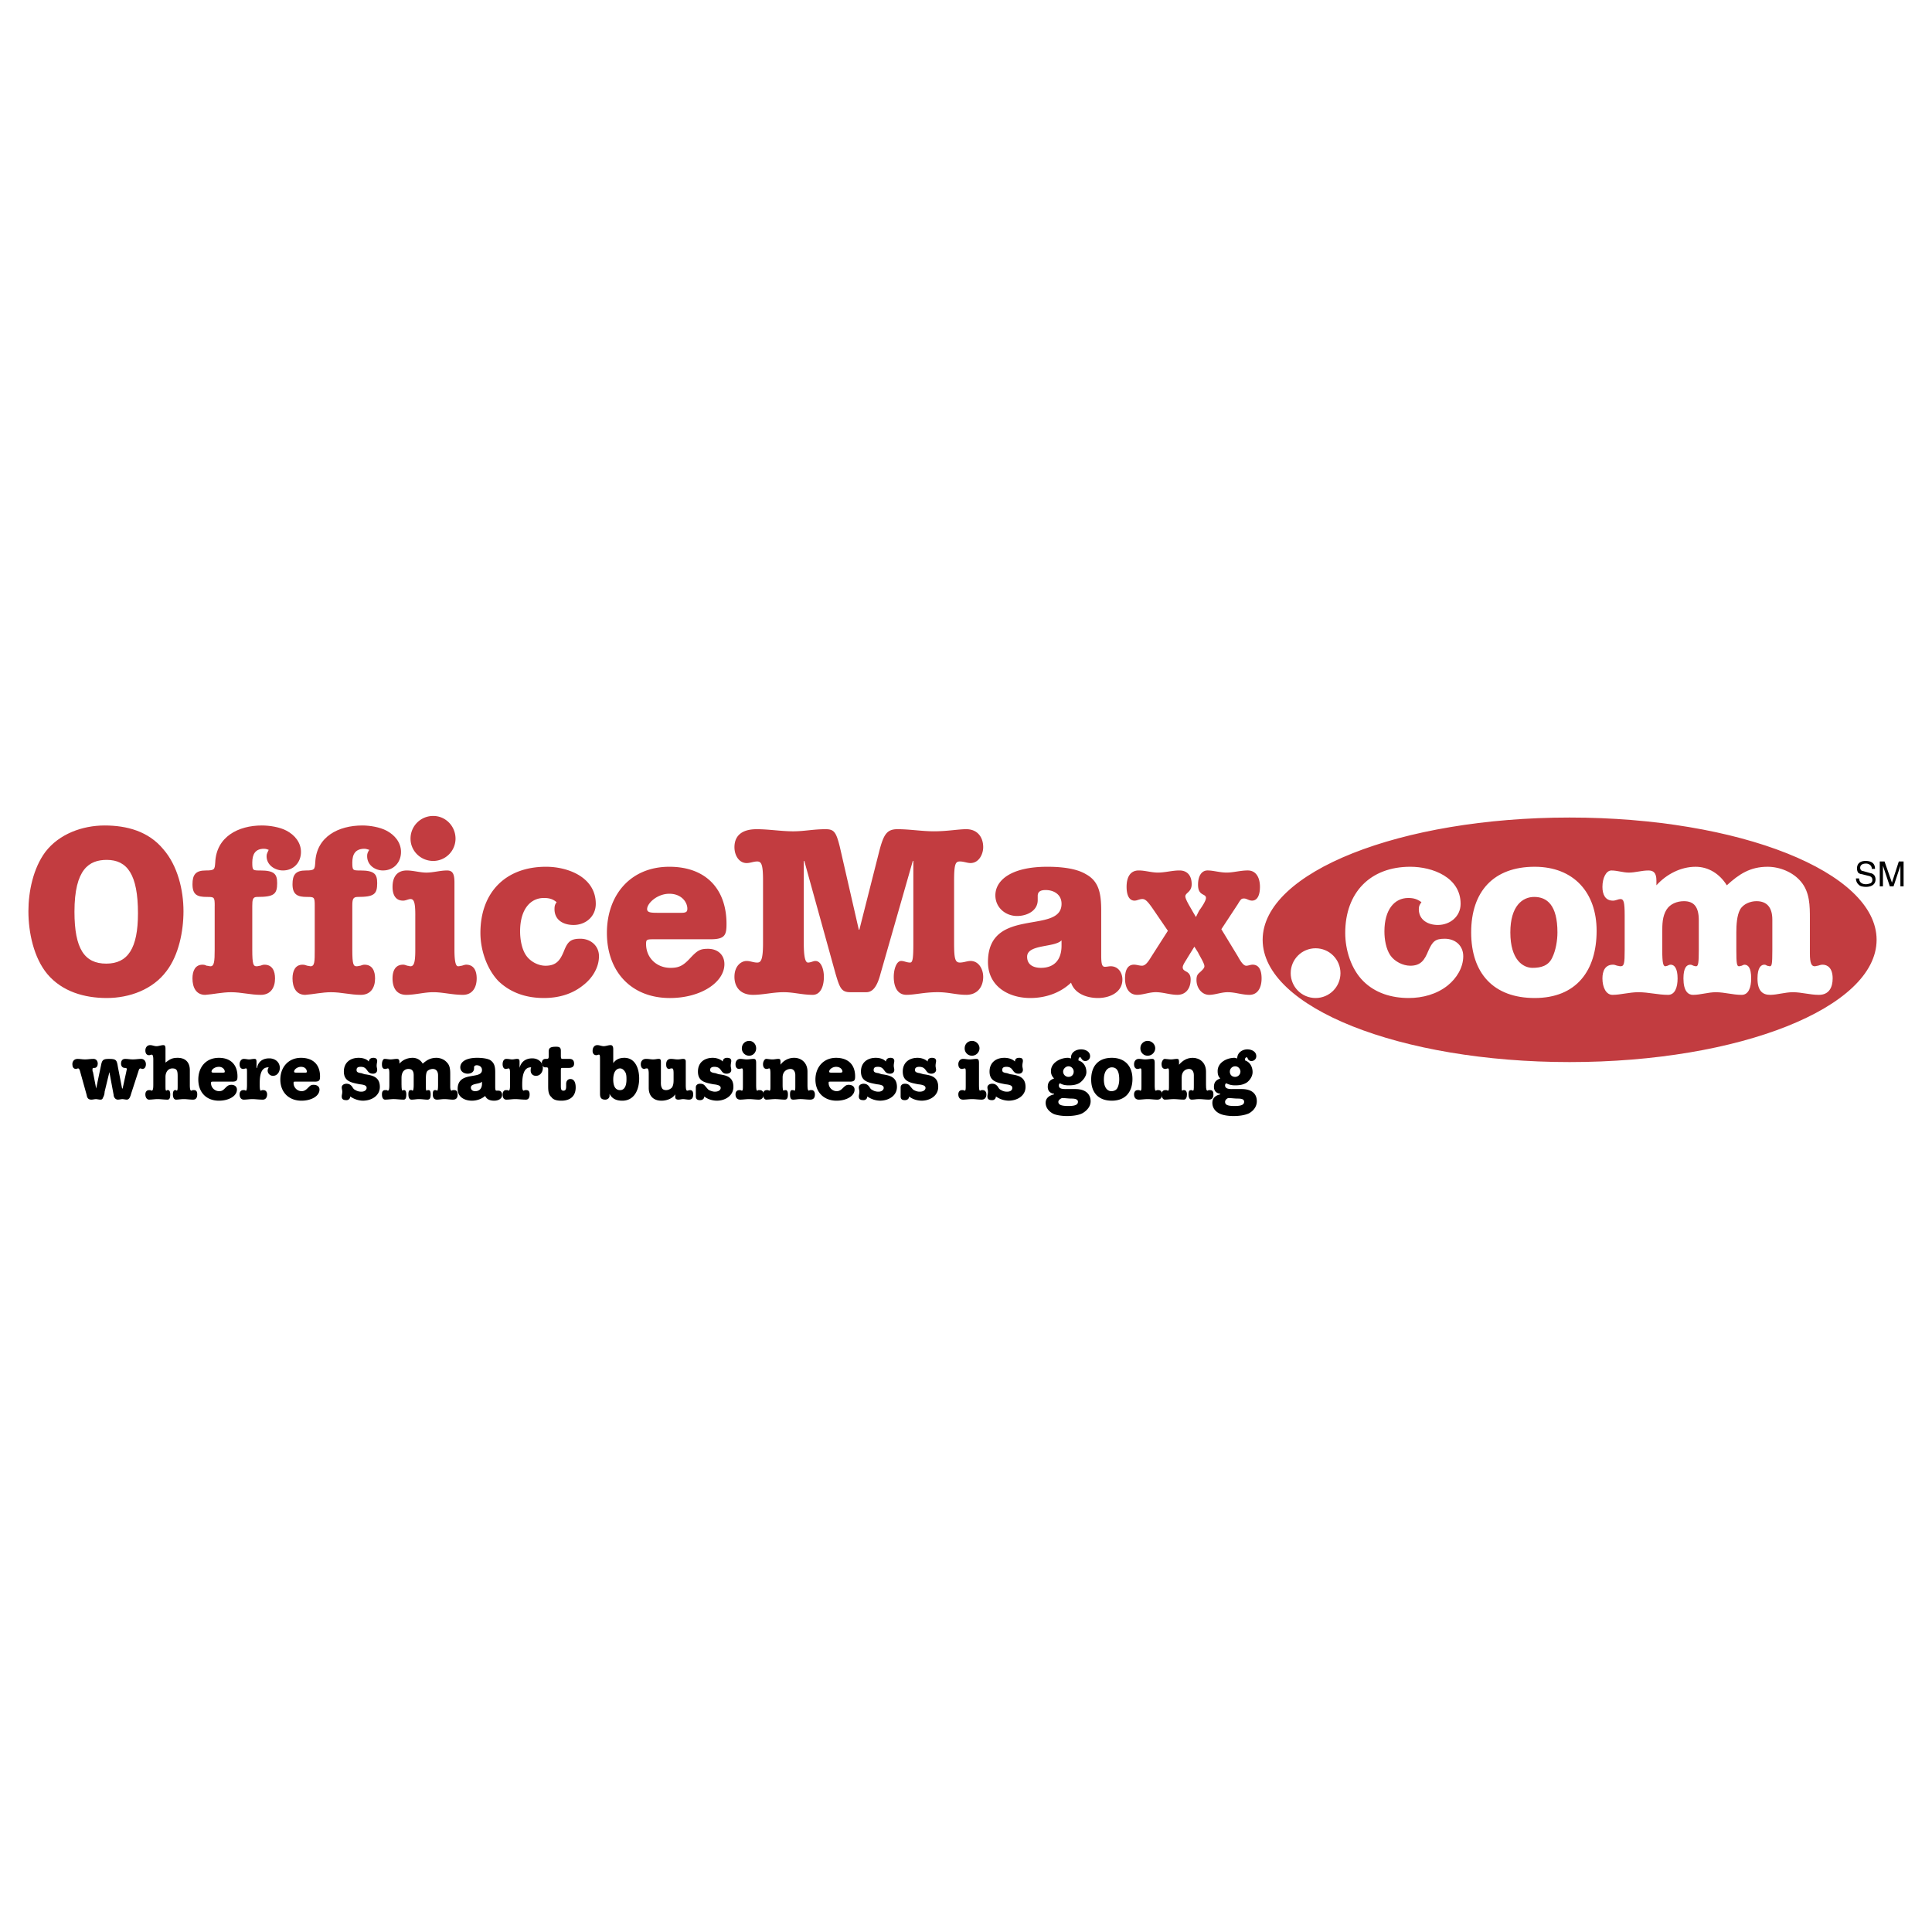 <svg xmlns="http://www.w3.org/2000/svg" width="2500" height="2500" viewBox="0 0 192.756 192.756"><g fill-rule="evenodd" clip-rule="evenodd"><path fill="#fff" d="M0 0h192.756v192.756H0V0z"/><path d="M156.602 105.963c16.951 0 30.627-5.439 30.627-12.199 0-6.759-13.676-12.198-30.627-12.198-16.896 0-30.627 5.439-30.627 12.198s13.73 12.199 30.627 12.199zM10.597 96.141c-2.165 0-3.168-1.479-3.168-5.175 0-4.277 1.479-5.175 3.221-5.175 2.06 0 3.115 1.479 3.115 5.333 0 3.485-1.003 5.017-3.168 5.017zm-.159-13.783c-2.218 0-4.542.845-5.914 2.64-1.214 1.637-1.69 3.96-1.69 5.914 0 2.112.528 4.647 1.901 6.285 1.479 1.742 3.696 2.375 5.914 2.375 2.271 0 4.594-.844 5.967-2.691 1.214-1.585 1.69-3.961 1.69-5.968 0-2.112-.581-4.541-2.007-6.178-1.478-1.796-3.642-2.377-5.861-2.377zM21.422 90.385c0-.898-.053-.898-.792-.898-.951 0-1.426-.211-1.426-1.267 0-.951.317-1.373 1.32-1.373.897 0 .897-.105.95-.792.105-2.588 2.324-3.697 4.647-3.697.792 0 1.795.159 2.481.528.792.422 1.426 1.162 1.426 2.112 0 1.057-.739 1.849-1.795 1.849-.792 0-1.637-.528-1.637-1.426 0-.264.106-.37.211-.633-.158-.053-.264-.106-.476-.106-.845 0-1.161.528-1.161 1.374 0 .792.053.792.792.792 1.426 0 1.689.369 1.689 1.267 0 1.109-.317 1.373-2.007 1.373-.422 0-.475.265-.475.898v4.383c0 1.426.105 1.637.422 1.637.159 0 .264-.053.37-.053.158-.053.264-.105.422-.105.792 0 1.057.635 1.057 1.373 0 .898-.423 1.637-1.426 1.637s-1.954-.264-2.957-.264c-.897 0-1.795.211-2.588.264-.897 0-1.267-.738-1.267-1.637 0-.738.264-1.373 1.003-1.373.211 0 .317.053.422.105.158 0 .264.053.37.053.37 0 .422-.475.422-1.637v-4.384h.003z" fill="#c23c40"/><path d="M31.402 90.385c0-.898-.053-.898-.792-.898-.897 0-1.426-.211-1.426-1.267 0-.951.317-1.373 1.32-1.373.897 0 .897-.105.95-.792.106-2.588 2.324-3.697 4.7-3.697.739 0 1.743.159 2.429.528.792.422 1.426 1.162 1.426 2.112 0 1.057-.739 1.849-1.796 1.849-.792 0-1.584-.528-1.584-1.426 0-.264.053-.37.211-.633-.211-.053-.317-.106-.475-.106-.897 0-1.215.528-1.215 1.374 0 .792.053.792.792.792 1.426 0 1.69.369 1.69 1.267 0 1.109-.317 1.373-1.954 1.373-.476 0-.528.265-.528.898v4.383c0 1.426.106 1.637.423 1.637.158 0 .264-.053.369-.053.159-.053.265-.105.423-.105.792 0 1.056.635 1.056 1.373 0 .898-.422 1.637-1.425 1.637s-1.954-.264-2.957-.264c-.898 0-1.795.211-2.587.264-.898 0-1.268-.738-1.268-1.637 0-.738.264-1.373 1.003-1.373.211 0 .317.053.475.105.106 0 .264.053.317.053.422 0 .422-.475.422-1.637v-4.384h.001z" fill="#c23c40"/><path d="M41.435 91.335c0-1.215-.106-1.637-.476-1.637-.211 0-.475.159-.739.159-.792 0-1.056-.634-1.056-1.373 0-.897.37-1.637 1.425-1.637.634 0 1.32.211 1.954.211.686 0 1.373-.211 2.059-.211.581 0 .739.369.739 1.214v6.706c0 1.479.211 1.637.37 1.637.158 0 .264-.053.369-.053.158-.053.317-.105.423-.105.792 0 1.056.635 1.056 1.373 0 .898-.422 1.637-1.373 1.637-1.056 0-2.006-.264-2.957-.264-.897 0-1.795.264-2.693.264-1.003 0-1.373-.738-1.373-1.637 0-.738.264-1.373 1.056-1.373.159 0 .264.053.422.105.106 0 .211.053.317.053.37 0 .476-.475.476-1.637v-3.432h.001zm4.013-7.656a2.232 2.232 0 0 1-2.218 2.218c-1.267 0-2.271-1.003-2.271-2.218a2.254 2.254 0 0 1 2.271-2.271c1.215 0 2.218 1.003 2.218 2.271zM52.471 95.295c.422.634 1.214 1.056 1.954 1.056 1.109 0 1.479-.581 1.848-1.479.37-.95.687-1.214 1.637-1.214 1.003 0 1.849.687 1.849 1.743 0 1.161-.687 2.218-1.584 2.903-1.109.898-2.482 1.268-3.908 1.268-1.689 0-3.273-.475-4.541-1.689-1.162-1.215-1.795-3.115-1.795-4.805 0-4.013 2.481-6.601 6.547-6.601 2.218 0 4.963 1.057 4.963 3.696 0 1.268-1.003 2.112-2.218 2.112-1.003 0-1.9-.475-1.9-1.584 0-.317.052-.476.211-.687-.37-.317-.739-.422-1.268-.422-1.373 0-2.376 1.162-2.376 3.327 0 .792.159 1.743.581 2.376zM65.566 91.071c-.687 0-1.003-.053-1.003-.37 0-.581 1.003-1.531 2.217-1.531 1.215 0 1.796.845 1.796 1.479 0 .264-.053.422-.581.422h-2.429zm5.334 2.64c1.426 0 1.584-.422 1.584-1.531 0-3.485-2.06-5.703-5.703-5.703-3.907 0-6.23 2.852-6.23 6.601 0 3.854 2.429 6.495 6.284 6.495 3.115 0 5.439-1.584 5.439-3.379 0-.951-.687-1.531-1.637-1.531-.792 0-1.056.158-1.795.95-.687.739-1.108.95-1.954.95-1.373 0-2.429-1.003-2.429-2.376 0-.422.053-.475.687-.475H70.9v-.001zM85.685 92.761h.053l2.007-7.921c.422-1.584.739-2.112 1.795-2.112 1.215 0 2.429.211 3.644.211 1.32 0 2.429-.211 3.221-.211 1.109 0 1.689.792 1.689 1.795 0 .687-.422 1.584-1.267 1.584-.316 0-.686-.159-1.056-.159-.423 0-.581.211-.581 1.901v6.231c0 1.584.105 1.954.581 1.954.37 0 .739-.159 1.056-.159.845 0 1.267.844 1.267 1.584 0 1.004-.58 1.795-1.689 1.795-1.003 0-1.743-.264-2.851-.264-1.32 0-2.271.264-3.116.264-.898 0-1.268-.791-1.268-1.795 0-.74.264-1.584.74-1.584.316 0 .528.159.897.159.264 0 .317-.476.317-1.954v-8.185h-.053l-3.221 11.25c-.317 1.215-.739 1.848-1.426 1.848H84.84c-.898 0-1.056-.422-1.479-1.848l-3.115-11.248h-.053v8.185c0 1.426.159 1.954.422 1.954.264 0 .528-.159.739-.159.581 0 .845.844.845 1.584 0 1.004-.369 1.795-1.108 1.795-1.057 0-1.901-.264-2.904-.264-1.056 0-2.06.264-3.063.264-1.267 0-1.848-.791-1.848-1.795 0-1.109.687-1.584 1.215-1.584.37 0 .686.159 1.056.159s.581-.264.581-1.954V87.85c0-1.584-.158-1.901-.581-1.901-.37 0-.686.159-1.056.159-.739 0-1.215-.74-1.215-1.584 0-1.003.581-1.795 2.218-1.795 1.215 0 2.429.211 3.644.211 1.109 0 2.007-.211 3.221-.211.845 0 1.056.264 1.426 1.743l1.9 8.289zM105.91 94.345c0 1.373-.688 2.217-2.061 2.217-.686 0-1.373-.264-1.373-1.108 0-1.268 2.746-.898 3.434-1.637v.528zm-2.377-4.964c0-.475.369-.581.793-.581.791 0 1.584.422 1.584 1.373 0 3.116-7.34.211-7.34 5.809 0 2.43 2.059 3.59 4.223 3.59 1.479 0 2.957-.475 4.066-1.531.369 1.109 1.584 1.531 2.693 1.531s2.43-.527 2.43-1.848c0-.686-.424-1.32-1.162-1.32-.211 0-.369.053-.582.053-.264 0-.369-.211-.369-1.109V90.86c0-1.795-.264-2.958-1.531-3.644-1.057-.633-2.693-.739-3.854-.739-3.645 0-5.176 1.373-5.176 2.852 0 1.215 1.004 2.06 2.166 2.06 1.002 0 2.059-.528 2.059-1.584v-.424zM121.855 92.708l1.637 2.693c.318.581.582.95.846.95.211 0 .422-.105.635-.105.686 0 .896.635.896 1.373 0 .898-.369 1.637-1.215 1.637-.738 0-1.426-.264-2.164-.264-.635 0-1.268.264-1.848.264-.74 0-1.268-.686-1.268-1.479 0-.422.105-.58.369-.793.158-.158.422-.369.422-.58 0-.316-.527-1.109-.633-1.373l-.369-.581-.688 1.109c-.105.211-.475.687-.475.95 0 .529.791.264.791 1.215s-.527 1.531-1.32 1.531c-.738 0-1.426-.264-2.164-.264-.633 0-1.268.264-1.848.264-.846 0-1.215-.738-1.215-1.637 0-.738.211-1.373.898-1.373.264 0 .527.105.791.105.316 0 .58-.316.898-.845l1.689-2.64-1.479-2.165c-.477-.687-.74-1.003-1.057-1.003s-.527.159-.791.159c-.582 0-.793-.634-.793-1.373 0-.897.316-1.637 1.215-1.637.633 0 1.268.211 1.9.211.74 0 1.426-.211 2.166-.211.738 0 1.213.475 1.213 1.373 0 .792-.633.845-.633 1.214 0 .317.58 1.215.686 1.426l.371.633.316-.633c.158-.211.686-.951.686-1.268 0-.475-.791-.159-.791-1.32 0-.898.369-1.426.949-1.426.582 0 1.215.211 1.902.211.686 0 1.373-.211 2.111-.211.846 0 1.215.739 1.215 1.637 0 .739-.211 1.373-.791 1.373-.318 0-.529-.211-.793-.211s-.316.053-.635.581l-1.632 2.483z" fill="#c23c40"/><path d="M133.738 97.092c0 1.373-1.109 2.48-2.482 2.48s-2.482-1.107-2.482-2.48c0-1.374 1.109-2.482 2.482-2.482s2.482 1.108 2.482 2.482zM138.701 95.295c.422.634 1.268 1.056 2.006 1.056 1.057 0 1.426-.581 1.795-1.479.424-.95.688-1.214 1.639-1.214 1.055 0 1.848.687 1.848 1.743 0 1.161-.688 2.218-1.531 2.903-1.109.898-2.535 1.268-3.908 1.268-1.689 0-3.326-.475-4.541-1.689s-1.795-3.115-1.795-4.805c0-4.013 2.482-6.601 6.494-6.601 2.219 0 5.018 1.057 5.018 3.696 0 1.268-1.057 2.112-2.271 2.112-.951 0-1.9-.475-1.9-1.584 0-.317.105-.476.264-.687-.422-.317-.793-.422-1.32-.422-1.373 0-2.375 1.162-2.375 3.327-.003.792.155 1.743.577 2.376zM153.064 89.487c1.266 0 2.322.792 2.322 3.538 0 .792-.158 1.795-.527 2.535-.369.792-1.109 1.003-1.953 1.003-.951 0-2.219-.792-2.219-3.538.001-2.64 1.215-3.538 2.377-3.538zm.053-3.01c-4.119 0-6.338 2.482-6.338 6.548 0 4.067 2.219 6.547 6.338 6.547 4.172 0 6.178-2.746 6.178-6.706 0-3.801-2.272-6.389-6.178-6.389zM165.842 94.768c0 1.373.107 1.637.318 1.637.053 0 .158-.053.211-.053.105-.053.211-.105.316-.105.369 0 .686.369.686 1.373 0 .898-.264 1.637-.949 1.637-1.004 0-1.955-.264-2.957-.264-.898 0-1.795.264-2.588.264-.633 0-1.004-.738-1.004-1.637 0-.738.264-1.373 1.057-1.373.158 0 .264.053.422.105.105 0 .211.053.318.053.369 0 .422-.264.422-1.637v-3.432c0-1.373-.105-1.637-.422-1.637-.213 0-.477.159-.74.159-.793 0-1.057-.634-1.057-1.373 0-.897.371-1.637.898-1.637.58 0 1.162.211 1.742.211.635 0 1.268-.211 1.953-.211.477 0 .793.211.793 1.003v.476c1.004-1.109 2.43-1.849 3.908-1.849 1.32 0 2.428.739 3.115 1.849 1.215-1.109 2.322-1.849 4.064-1.849 1.215 0 2.535.528 3.328 1.479.896 1.057.896 2.429.896 3.696v3.485c0 .951.16 1.267.477 1.267.105 0 .211-.053.316-.053.158-.053.316-.105.475-.105.477 0 1.004.316 1.004 1.373 0 .898-.369 1.637-1.373 1.637-.898 0-1.742-.264-2.588-.264-.791 0-1.584.264-2.27.264-.74 0-1.268-.369-1.268-1.637 0-1.109.369-1.373.686-1.373.105 0 .211.053.264.105.107 0 .213.053.266.053.211 0 .264-.158.264-1.637v-3.01c0-1.214-.529-1.848-1.584-1.848-.582 0-1.32.264-1.637.845-.318.581-.371 1.531-.371 2.271v1.743c0 1.373.053 1.637.266 1.637.105 0 .158-.053.264-.053.105-.053.211-.105.264-.105.369 0 .686.264.686 1.373 0 .898-.264 1.637-.949 1.637-.898 0-1.689-.264-2.588-.264-.738 0-1.531.264-2.271.264-.475 0-.949-.369-.949-1.637 0-1.057.316-1.373.686-1.373.105 0 .211.053.318.105.053 0 .158.053.264.053.211 0 .264-.369.264-1.637v-2.957c0-1.32-.475-1.901-1.479-1.901-.688 0-1.373.264-1.742.845-.424.687-.424 1.479-.424 2.271v1.741h-.001z" fill="#fff"/><path d="M12.181 108.602h.053l.37-1.689c0-.105.053-.158.053-.211 0-.158-.106-.158-.212-.158-.211 0-.369-.158-.369-.422s.105-.477.422-.477c.264 0 .475.053.739.053.317 0 .581-.053.845-.053.317 0 .475.266.475.529s-.105.475-.369.475c-.053 0-.106-.053-.159-.053-.106 0-.159.053-.211.264l-.739 2.271c-.053.211-.158.58-.422.58-.159 0-.317-.053-.423-.053-.158 0-.316.053-.475.053-.264 0-.422-.264-.422-.475l-.423-2.271-.475 1.955c0 .158-.053.422-.158.58-.053.158-.106.211-.264.211s-.317-.053-.422-.053c-.159 0-.317.053-.475.053-.264 0-.423-.105-.476-.475l-.633-2.271c-.053-.211-.106-.369-.211-.369s-.158.053-.211.053c-.264 0-.37-.211-.37-.475s.159-.529.528-.529c.211 0 .475.053.739.053s.528-.053.845-.053c.264 0 .422.213.422.477 0 .211-.105.422-.317.422-.158 0-.211 0-.211.158 0 .053 0 .211.053.264l.317 1.637.475-2.27c.105-.582.211-.688.792-.688.739 0 .792.105.898.793l.421 2.164z"/><path d="M15.296 105.75c0-.369-.053-.527-.158-.527s-.158.053-.264.053c-.264 0-.37-.211-.37-.475s.158-.529.476-.529c.211 0 .422.107.633.107s.475-.107.687-.107c.159 0 .211.107.211.371v1.373c.422-.318.634-.477 1.214-.477.845 0 1.214.529 1.214 1.215v1.479c0 .477.053.582.159.582.053 0 .105-.053.105-.053h.159c.264 0 .316.211.316.422 0 .316-.105.527-.422.527s-.633-.053-.897-.053c-.317 0-.581.053-.792.053-.211 0-.317-.211-.317-.527 0-.211.053-.422.211-.422h.106l.052.053c.106 0 .106-.158.106-.582v-.844c0-.529-.053-.793-.528-.793-.423 0-.687.369-.687.846v.791c0 .477 0 .582.105.582l.053-.053h.105c.159 0 .211.211.211.422 0 .316-.053.527-.264.527-.37 0-.687-.053-1.003-.053-.264 0-.581.053-.845.053-.211 0-.37-.211-.37-.527 0-.211.105-.422.37-.422h.106c.053 0 .105.053.158.053.105 0 .158-.158.158-.582v-2.483h.002zM21.422 107.018c-.211 0-.317 0-.317-.105 0-.211.317-.475.739-.475.37 0 .581.264.581.475 0 .053 0 .105-.211.105h-.792zm1.743.898c.475 0 .528-.158.528-.527 0-1.162-.687-1.85-1.849-1.85-1.32 0-2.059.951-2.059 2.166 0 1.268.792 2.111 2.059 2.111 1.003 0 1.795-.475 1.795-1.107 0-.318-.264-.477-.528-.477s-.37.053-.634.316c-.211.213-.316.318-.634.318a.813.813 0 0 1-.792-.793c0-.158.053-.158.211-.158h1.903v.001zM25.593 106.543h.053c.106-.633.581-.951 1.215-.951.581 0 1.056.371 1.056.951 0 .422-.264.793-.686.793a.53.53 0 0 1-.528-.529c0-.105.053-.211.105-.316-.897-.053-.897 1.109-.897 1.742 0 .477.053.582.105.582s.105-.053.158-.053h.105c.264 0 .37.211.37.422 0 .316-.159.527-.423.527-.422 0-.739-.053-1.056-.053-.265 0-.581.053-.845.053s-.422-.211-.422-.527c0-.211.105-.422.37-.422h.105c.053 0 .106.053.159.053s.105-.105.105-.582v-1.109c0-.475 0-.527-.105-.527s-.159.053-.264.053c-.264 0-.37-.211-.37-.475s.158-.529.422-.529c.211 0 .37.053.528.053.159 0 .317-.053.528-.053.158 0 .211.053.211.318v.579h.001zM29.66 107.018c-.211 0-.317 0-.317-.105 0-.211.317-.475.687-.475.422 0 .581.264.581.475 0 .053 0 .105-.158.105h-.793zm1.742.898c.476 0 .528-.158.528-.527 0-1.162-.687-1.85-1.901-1.85-1.268 0-2.06.951-2.06 2.166 0 1.268.845 2.111 2.112 2.111 1.003 0 1.795-.475 1.795-1.107 0-.318-.264-.477-.581-.477-.264 0-.317.053-.581.316-.211.213-.37.318-.633.318a.813.813 0 0 1-.792-.793c0-.158 0-.158.211-.158h1.902v.001zM35.785 105.539c.37 0 .792.105 1.003.371.053-.266.211-.371.475-.371.158 0 .37.053.37.318 0 .105-.053.264-.053.475 0 .158.053.264.053.422s-.105.369-.422.369c-.687 0-.475-.686-1.214-.686-.317 0-.422.105-.422.316 0 .158.053.264.475.316l.317.105c.792.105 1.531.266 1.531 1.268 0 .898-.845 1.373-1.689 1.373-.423 0-.898-.158-1.268-.422a.36.36 0 0 1-.37.369c-.264 0-.475-.053-.475-.369 0-.158.053-.264.053-.475 0-.158-.053-.264-.053-.424 0-.264.264-.369.475-.369.264 0 .422.105.581.316.053.105.159.266.317.318.158.105.369.158.581.158.37 0 .528-.211.528-.371 0-.211-.158-.316-.687-.369-.792-.158-1.584-.264-1.584-1.268-.001-.893.633-1.37 1.478-1.37zM40.062 108.232c0 .477.053.582.105.582l.053-.053h.106c.105 0 .211.105.211.422s-.053.527-.264.527c-.37 0-.687-.053-1.003-.053-.264 0-.581.053-.845.053-.212 0-.317-.211-.317-.527 0-.211.053-.422.317-.422h.158c.053 0 .053.053.105.053.105 0 .158-.105.158-.582v-1.109c0-.422-.053-.527-.158-.527-.053 0-.158.053-.264.053-.265 0-.317-.211-.317-.475s.105-.529.264-.529c.211 0 .422.053.581.053.212 0 .423-.053.634-.053.158 0 .264.053.264.318v.158c.317-.371.792-.582 1.32-.582.422 0 .792.211 1.003.582.422-.371.792-.582 1.373-.582.37 0 .792.158 1.056.477.317.316.317.791.317 1.213v1.162c0 .318.053.424.158.424 0 0 .053-.053.106-.053h.158c.159 0 .317.105.317.422s-.105.527-.475.527c-.264 0-.528-.053-.845-.053-.264 0-.528.053-.739.053-.211 0-.422-.105-.422-.527 0-.369.106-.422.211-.422h.105c.053 0 .053.053.105.053.053 0 .106-.053.106-.582v-.951c0-.422-.211-.633-.528-.633-.211 0-.475.105-.581.264-.106.211-.106.529-.106.74v.58c0 .477 0 .582.106.582l.053-.053h.105c.105 0 .211.053.211.422 0 .316-.053.527-.317.527s-.528-.053-.845-.053c-.264 0-.476.053-.739.053-.159 0-.317-.105-.317-.527 0-.369.105-.422.211-.422h.106c.053 0 .053.053.105.053s.105-.158.105-.582v-.951c0-.422-.158-.633-.528-.633a.65.65 0 0 0-.528.264c-.158.264-.158.477-.158.74v.579h.003zM48.088 108.127c0 .422-.211.74-.687.74-.211 0-.423-.105-.423-.371 0-.422.898-.316 1.109-.58v.211h.001zm-.792-1.637c0-.158.158-.211.264-.211.264 0 .528.158.528.475 0 1.004-2.429.053-2.429 1.902 0 .791.687 1.16 1.426 1.16.475 0 .951-.158 1.32-.475.159.369.528.475.898.475s.792-.158.792-.58c0-.211-.105-.422-.37-.422h-.211c-.053 0-.106-.053-.106-.371v-1.479c0-.58-.105-.949-.528-1.215-.317-.158-.845-.211-1.268-.211-1.161 0-1.689.424-1.689.951 0 .369.316.633.739.633.316 0 .634-.158.634-.527v-.105zM51.837 106.543c.158-.633.634-.951 1.267-.951.581 0 1.056.371 1.056.951 0 .422-.264.793-.687.793-.316 0-.528-.213-.528-.529 0-.105 0-.211.053-.316-.845-.053-.897 1.109-.897 1.742 0 .477.053.582.158.582.053 0 .053-.053.105-.053h.159c.264 0 .317.211.317.422 0 .316-.106.527-.37.527-.422 0-.739-.053-1.056-.053s-.581.053-.898.053c-.264 0-.37-.211-.37-.527 0-.211.106-.422.317-.422h.158c.053 0 .106.053.106.053.105 0 .158-.105.158-.582v-1.109c0-.475-.053-.527-.158-.527-.053 0-.159.053-.264.053-.211 0-.317-.211-.317-.475s.106-.529.37-.529.423.053.581.053.317-.053.475-.053c.211 0 .264.053.264.318v.579h.001z"/><path d="M54.742 104.959c0-.369.105-.527.739-.527.37 0 .476.105.476.422v.475c0 .316.053.316.211.316h.634c.316 0 .475.158.475.477 0 .264-.159.422-.528.422h-.634c-.158 0-.158.053-.158.316v1.479c0 .371.053.477.264.477s.264-.158.264-.424v-.264c0-.264.159-.475.423-.475.316 0 .528.264.528.844 0 .898-.581 1.32-1.425 1.32-.37 0-.792-.053-1.004-.369-.316-.264-.316-.738-.316-1.109v-1.584c0-.158 0-.264-.159-.264h-.158c-.159 0-.317-.211-.317-.422s.105-.424.37-.424.317 0 .317-.264v-.422h-.002zM61.87 108.762c-.422 0-.686-.318-.686-1.057 0-.846.369-1.109.686-1.109.211 0 .37.158.476.316.158.211.158.529.158.793 0 .738-.264 1.057-.634 1.057zm-2.006.369c0 .369.105.58.528.58.211 0 .422-.158.422-.369v-.211c.264.527.739.686 1.268.686 1.214 0 1.689-1.107 1.689-2.217 0-.951-.37-2.061-1.479-2.061-.475 0-.845.158-1.108.529v-1.373c0-.316-.106-.424-.265-.424-.211 0-.475.107-.687.107-.211 0-.422-.107-.633-.107-.317 0-.475.266-.475.582 0 .211.105.422.369.422.106 0 .159-.053.265-.053.105 0 .105.158.105.58v3.329h.001zM65.936 107.969c0 .158 0 .422.106.58.053.16.264.213.422.213a.841.841 0 0 0 .581-.266c.159-.264.159-.527.159-.844v-.529c0-.422-.053-.527-.159-.527h-.105c-.053 0-.105.053-.159.053-.264 0-.316-.211-.316-.475s.105-.529.475-.529c.264 0 .422.053.687.053.211 0 .37-.053.528-.053.211 0 .264.105.264.266v2.322c0 .477.053.582.159.582.053 0 .158-.053.264-.053.264 0 .317.211.317.422 0 .316-.105.527-.422.527-.211 0-.422-.053-.581-.053-.158 0-.316.053-.475.053-.211 0-.317-.105-.317-.264v-.264c-.264.422-.845.633-1.373.633-.792 0-1.267-.475-1.267-1.268v-1.426c0-.475-.105-.527-.158-.527h-.106c-.053 0-.105.053-.158.053-.264 0-.37-.211-.37-.475s.158-.529.528-.529c.264 0 .476.053.687.053.264 0 .37-.053.581-.053s.211.158.211.371v1.954h-.003zM71.111 105.539c.317 0 .739.105 1.003.371 0-.266.211-.371.422-.371s.423.053.423.318c0 .105-.053.264-.053.475 0 .158.053.264.053.422s-.106.369-.476.369c-.634 0-.422-.686-1.214-.686-.264 0-.422.105-.422.316 0 .158.105.264.528.316l.317.105c.792.105 1.479.266 1.479 1.268 0 .898-.845 1.373-1.637 1.373-.476 0-.951-.158-1.268-.422 0 .211-.158.369-.422.369-.211 0-.422-.053-.422-.369v-.475-.424c0-.264.211-.369.422-.369.317 0 .422.105.581.316.106.105.211.266.317.318.211.105.422.158.581.158.422 0 .581-.211.581-.371 0-.211-.211-.316-.739-.369-.792-.158-1.531-.264-1.531-1.268-.002-.893.632-1.37 1.477-1.37zM74.121 107.123c0-.422 0-.527-.105-.527s-.158.053-.264.053c-.265 0-.37-.211-.37-.475s.158-.529.475-.529c.211 0 .422.053.634.053.264 0 .475-.053.686-.053.211 0 .264.105.264.424v2.164c0 .529.053.582.105.582.053 0 .106-.053.106-.053h.158c.264 0 .37.211.37.422 0 .316-.158.527-.475.527s-.634-.053-.951-.053-.634.053-.897.053c-.317 0-.475-.211-.475-.527 0-.211.105-.422.37-.422h.105c.053 0 .105.053.158.053.105 0 .105-.158.105-.582v-1.11h.001zm1.32-2.533c0 .422-.317.738-.687.738a.721.721 0 0 1-.739-.738c0-.424.317-.74.739-.74.37 0 .687.316.687.74z"/><path d="M79.349 107.281c0-.422-.211-.633-.475-.633s-.792.158-.792.846v.738c0 .477.053.582.106.582s.053-.053.105-.053h.105c.105 0 .211.105.211.422s-.053.527-.317.527c-.317 0-.634-.053-.951-.053s-.633.053-.897.053c-.159 0-.317-.211-.317-.527 0-.211.105-.422.37-.422h.105c.053 0 .106.053.159.053.105 0 .105-.105.105-.582v-1.109c0-.422-.053-.527-.105-.527-.106 0-.159.053-.264.053-.265 0-.37-.211-.37-.475s.158-.529.317-.529c.158 0 .37.053.634.053.211 0 .37-.053.581-.053.211 0 .211.105.211.424v.158a1.673 1.673 0 0 1 1.373-.688c.687 0 1.32.477 1.32 1.373v1.32c0 .477.053.582.158.582 0 0 .053-.053.106-.053h.159c.211 0 .316.211.316.422 0 .316-.105.527-.475.527-.317 0-.634-.053-.951-.053-.316 0-.475.053-.739.053-.211 0-.316-.105-.316-.527 0-.369.105-.422.211-.422h.105c.053 0 .053.053.105.053.106 0 .106-.105.106-.582v-.951h.001zM83.045 107.018c-.211 0-.317 0-.317-.105 0-.211.317-.475.687-.475.422 0 .634.264.634.475 0 .053-.053.105-.211.105h-.793zm1.743.898c.475 0 .528-.158.528-.527 0-1.162-.687-1.85-1.901-1.85-1.268 0-2.06.951-2.06 2.166 0 1.268.845 2.111 2.112 2.111 1.003 0 1.795-.475 1.795-1.107 0-.318-.264-.477-.581-.477-.211 0-.316.053-.581.316-.211.213-.37.318-.634.318a.813.813 0 0 1-.792-.793c0-.158 0-.158.211-.158h1.903v.001zM87.375 105.539c.37 0 .792.105 1.003.371.053-.266.211-.371.476-.371.159 0 .37.053.37.318 0 .105-.053.264-.053.475 0 .158.053.264.053.422s-.106.369-.423.369c-.686 0-.475-.686-1.214-.686-.317 0-.422.105-.422.316 0 .158.053.264.475.316l.317.105c.792.105 1.531.266 1.531 1.268 0 .898-.845 1.373-1.689 1.373a2.28 2.28 0 0 1-1.268-.422.36.36 0 0 1-.37.369c-.264 0-.475-.053-.475-.369 0-.158.053-.264.053-.475 0-.158-.053-.264-.053-.424 0-.264.264-.369.475-.369.264 0 .423.105.581.316.053.105.158.266.317.318.158.105.37.158.581.158.37 0 .528-.211.528-.371 0-.211-.159-.316-.687-.369-.792-.158-1.584-.264-1.584-1.268-.001-.893.633-1.37 1.478-1.37zM91.546 105.539c.317 0 .739.105 1.003.371 0-.266.212-.371.423-.371s.422.053.422.318c0 .105-.053.264-.053.475 0 .158.053.264.053.422s-.159.369-.475.369c-.634 0-.423-.686-1.215-.686-.264 0-.422.105-.422.316 0 .158.105.264.475.316l.37.105c.792.105 1.479.266 1.479 1.268 0 .898-.845 1.373-1.637 1.373-.475 0-.951-.158-1.267-.422 0 .211-.158.369-.423.369-.211 0-.422-.053-.422-.369v-.475-.424c0-.264.211-.369.422-.369.317 0 .423.105.581.316.105.105.211.266.317.318.211.105.37.158.581.158.423 0 .581-.211.581-.371 0-.211-.211-.316-.739-.369-.792-.158-1.531-.264-1.531-1.268-.001-.893.633-1.37 1.477-1.37zM96.352 107.123c0-.422 0-.527-.105-.527s-.159.053-.264.053c-.264 0-.37-.211-.37-.475s.159-.529.475-.529c.211 0 .423.053.634.053.264 0 .476-.053.687-.053s.264.105.264.424v2.164c0 .529.053.582.105.582s.105-.053.158-.053h.105c.264 0 .369.211.369.422 0 .316-.158.527-.475.527s-.633-.053-.951-.053c-.316 0-.633.053-.897.053-.316 0-.475-.211-.475-.527 0-.211.105-.422.37-.422h.105c.053 0 .106.053.159.053.105 0 .105-.158.105-.582v-1.11h.001zm1.373-2.533a.754.754 0 0 1-.74.738.721.721 0 0 1-.739-.738c0-.424.317-.74.739-.74.37 0 .74.316.74.74zM100.207 105.539c.369 0 .791.105 1.055.371 0-.266.16-.371.424-.371.211 0 .369.053.369.318 0 .105-.053.264-.053.475 0 .158.053.264.053.422s-.105.369-.422.369c-.688 0-.477-.686-1.215-.686-.316 0-.424.105-.424.316 0 .158.055.264.477.316l.316.105c.793.105 1.531.266 1.531 1.268 0 .898-.844 1.373-1.689 1.373a2.28 2.28 0 0 1-1.268-.422.36.36 0 0 1-.369.369c-.264 0-.477-.053-.477-.369 0-.158.055-.264.055-.475 0-.158-.055-.264-.055-.424 0-.264.266-.369.477-.369.264 0 .422.105.58.316.053.105.158.266.318.318.158.105.369.158.58.158.422 0 .527-.211.527-.371 0-.211-.158-.316-.686-.369-.793-.158-1.584-.264-1.584-1.268.002-.893.634-1.37 1.48-1.37zM106.596 106.385c.316 0 .527.264.527.527 0 .316-.211.529-.527.529a.53.53 0 0 1-.527-.529c-.001-.264.263-.527.527-.527zm-.264 2.271c-.529 0-.688-.107-.688-.371 0-.105.053-.158.105-.211.266.158.529.211.898.211s.846-.053 1.162-.316.58-.633.58-1.004c0-.527-.264-1.002-.791-1.162 0-.105 0-.316.158-.316.105 0 .105.105.158.158.105.158.211.213.369.213a.475.475 0 0 0 .475-.477c0-.475-.475-.686-.896-.686-.527 0-1.057.316-1.004.896-.105 0-.211-.053-.316-.053-.74 0-1.689.477-1.689 1.32 0 .316.105.529.316.74-.422.158-.633.369-.633.844 0 .371.211.635.633.688v.053c-.475.105-.844.369-.844.844 0 .529.369.898.791 1.109.369.158.951.211 1.32.211.475 0 1.109-.053 1.531-.264.475-.264.846-.686.846-1.215 0-.527-.318-1.213-1.533-1.213h-.948v.001zm-.74 1.266c0-.158.211-.316.371-.369.316 0 .633.053.949.053.424 0 .635.105.635.316 0 .266-.211.424-.951.424-.793 0-1.004-.158-1.004-.424zM110.926 106.49c.422 0 .74.264.74 1.215 0 .264-.053.58-.16.791-.105.266-.369.371-.633.371-.316 0-.738-.266-.738-1.162 0-.898.422-1.215.791-1.215zm0-.951c-1.32 0-2.059.793-2.059 2.166 0 1.32.738 2.111 2.059 2.111 1.373 0 2.059-.896 2.059-2.164s-.739-2.113-2.059-2.113zM113.883 107.123c0-.422 0-.527-.105-.527s-.158.053-.264.053c-.264 0-.369-.211-.369-.475s.158-.529.475-.529c.211 0 .422.053.633.053.264 0 .477-.053.688-.053s.264.105.264.424v2.164c0 .529.053.582.105.582s.105-.053.158-.053h.105c.264 0 .369.211.369.422 0 .316-.158.527-.475.527s-.633-.053-.951-.053c-.316 0-.633.053-.896.053-.316 0-.475-.211-.475-.527 0-.211.105-.422.369-.422h.158s.053.053.105.053c.105 0 .105-.158.105-.582v-1.11h.001zm1.373-2.533a.754.754 0 0 1-.74.738.72.72 0 0 1-.738-.738.72.72 0 0 1 .738-.74c.371 0 .74.316.74.74z"/><path d="M119.111 107.281c0-.422-.213-.633-.477-.633s-.738.158-.738.846v.738c0 .477 0 .582.053.582s.053-.053.105-.053h.105c.105 0 .264.105.264.422s-.105.527-.316.527c-.369 0-.688-.053-1.004-.053s-.58.053-.896.053c-.16 0-.318-.211-.318-.527 0-.211.105-.422.371-.422h.105c.053 0 .105.053.158.053.105 0 .105-.105.105-.582v-1.109c0-.422 0-.527-.105-.527s-.158.053-.264.053c-.266 0-.371-.211-.371-.475s.158-.529.318-.529c.158 0 .369.053.633.053.211 0 .369-.053.58-.053.213 0 .213.105.213.424v.158c.369-.424.791-.688 1.371-.688.688 0 1.32.477 1.32 1.373v1.32c0 .477.053.582.158.582.053 0 .053-.053.107-.053h.158c.264 0 .316.211.316.422 0 .316-.105.527-.475.527-.318 0-.635-.053-.951-.053s-.475.053-.74.053c-.158 0-.316-.105-.316-.527 0-.369.105-.422.264-.422h.053c.053 0 .053.053.105.053.107 0 .107-.105.107-.582v-.951h.002z"/><path d="M123.229 106.385c.318 0 .529.264.529.527a.532.532 0 0 1-.529.529c-.316 0-.527-.213-.527-.529a.527.527 0 0 1 .527-.527zm-.317 2.271c-.475 0-.686-.107-.686-.371 0-.105.053-.158.105-.211.316.158.58.211.896.211.424 0 .846-.053 1.215-.316.316-.264.529-.633.529-1.004 0-.527-.266-1.002-.74-1.162-.053-.105 0-.316.158-.316.053 0 .105.105.105.158.105.158.211.213.371.213a.475.475 0 0 0 .475-.477c0-.475-.475-.686-.898-.686-.475 0-1.002.316-1.002.896-.107 0-.213-.053-.266-.053-.791 0-1.689.477-1.689 1.32 0 .316.053.529.264.74-.422.158-.633.369-.633.844 0 .371.211.635.633.688v.053c-.475.105-.791.369-.791.844 0 .529.316.898.791 1.109.371.158.898.211 1.32.211.477 0 1.057-.053 1.531-.264.477-.264.793-.686.793-1.215 0-.527-.264-1.213-1.531-1.213h-.95v.001zm-.685 1.266c0-.158.158-.316.316-.369.316 0 .633.053.949.053.477 0 .635.105.635.316 0 .266-.211.424-.951.424-.791 0-.949-.158-.949-.424zM187.07 86.688c0-.528-.316-.792-.951-.792-.527 0-.844.264-.844.739 0 .211.053.37.158.475.105.053.211.105.316.105l.633.159c.318.053.424.211.424.422 0 .158-.053.211-.16.317-.158.053-.316.105-.475.105-.422 0-.686-.211-.686-.581h-.316c0 .211.053.316.105.422.053.105.211.264.316.317s.316.105.58.105c.582 0 .951-.264.951-.739 0-.317-.158-.581-.529-.634l-.738-.211c-.158 0-.264-.158-.264-.317 0-.264.211-.422.58-.422.316 0 .582.211.582.528h.318v.002zM187.545 85.949v2.482h.316v-2.059l.688 2.059h.369l.686-2.059v2.059h.318v-2.482h-.477l-.685 2.113-.74-2.113h-.475z"/></g></svg>